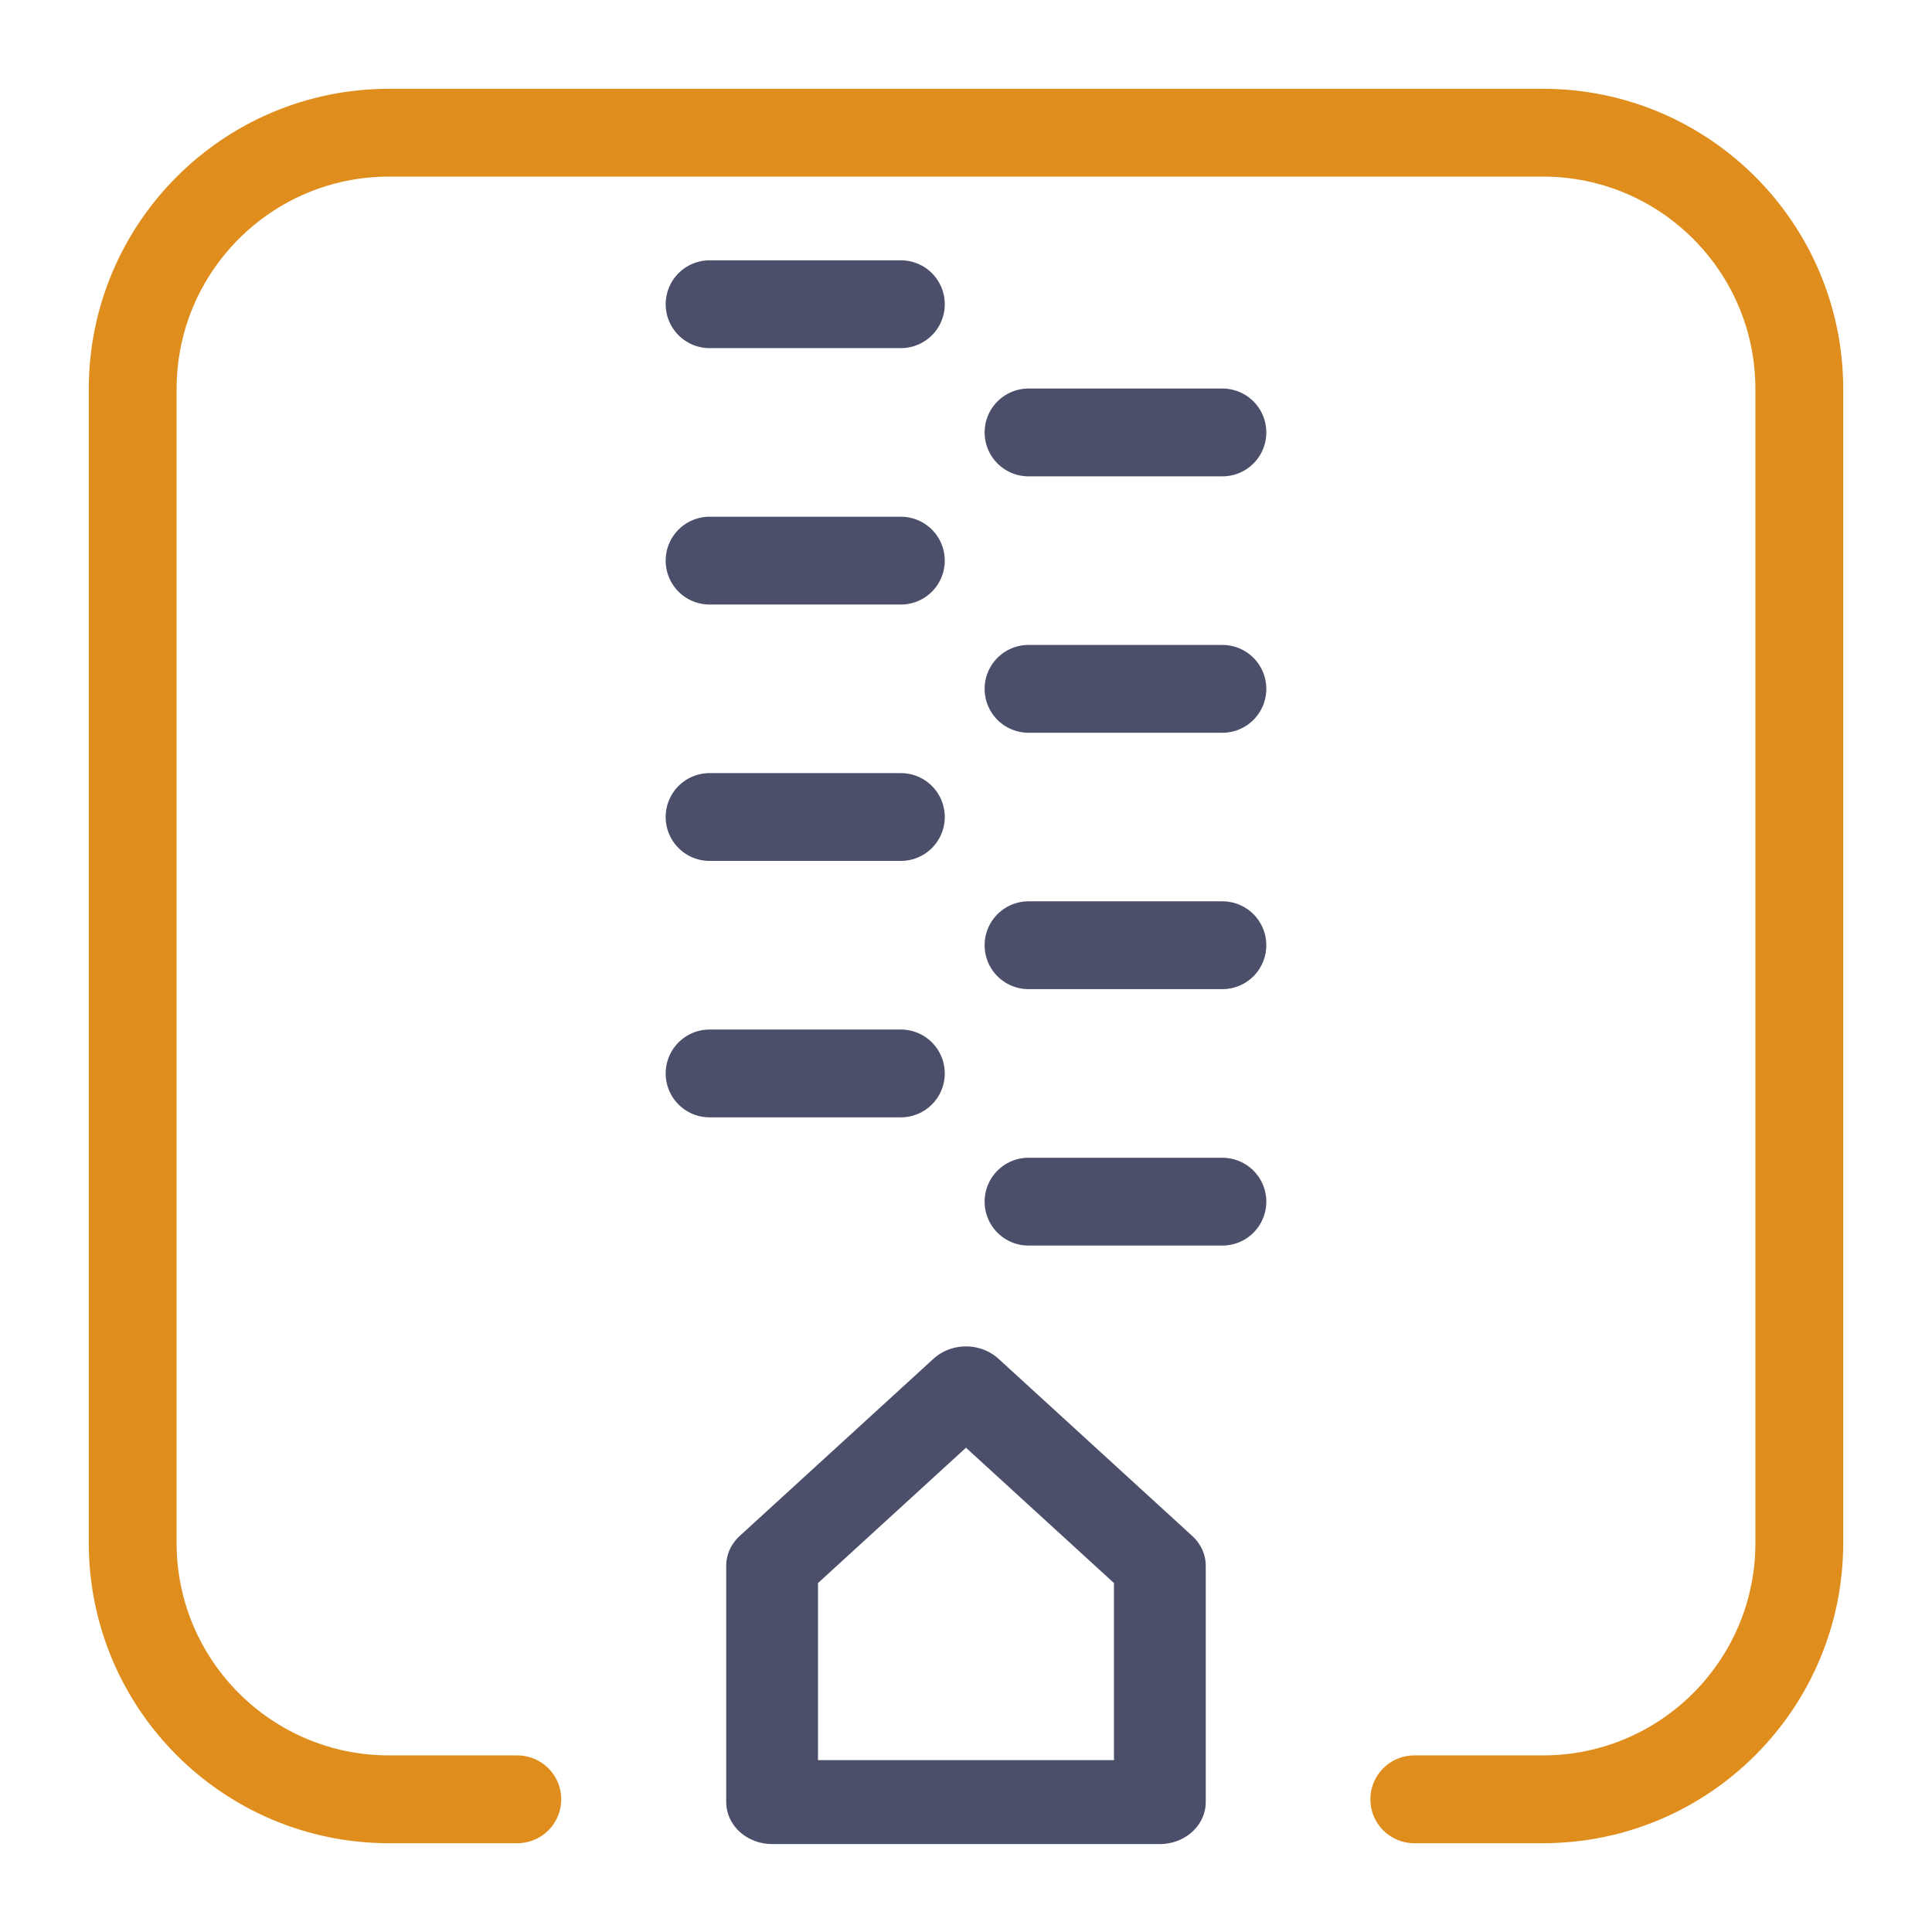 <svg xmlns="http://www.w3.org/2000/svg" width="100" height="100" viewBox="-5 -5 110 110">
    <path fill="none" stroke="#df8e1d" stroke-linecap="round" stroke-linejoin="round" stroke-width="5" d="M24.453 97.445h-7.3c-8.062 0-14.598-6.536-14.598-14.598V17.153c0-8.062 6.536-14.598 14.598-14.598h65.694c8.062 0 14.598 6.536 14.598 14.598v65.694c0 8.062-6.536 14.598-14.598 14.598h-7.323v0"/>
    <path fill="none" stroke="#4c4f69" stroke-linecap="square" stroke-linejoin="round" stroke-width="0.71" d="M6.5 12.5 8 11 9.5 12.5 9.5 14.5 6.5 14.5z" transform="matrix(7.359 0 0 6.73 -8.873 .018)"/>
    <path fill="none" stroke="#4c4f69" stroke-linecap="round" stroke-linejoin="round" stroke-width="5" d="M35.401 12.321h10.891m7.268 7.3h11.039M35.4 26.92h10.891m7.268 7.3h11.039M35.4 41.517h10.891m7.268 7.3h11.039M35.4 56.117h10.891m7.268 7.3h11.039"/>
</svg>

